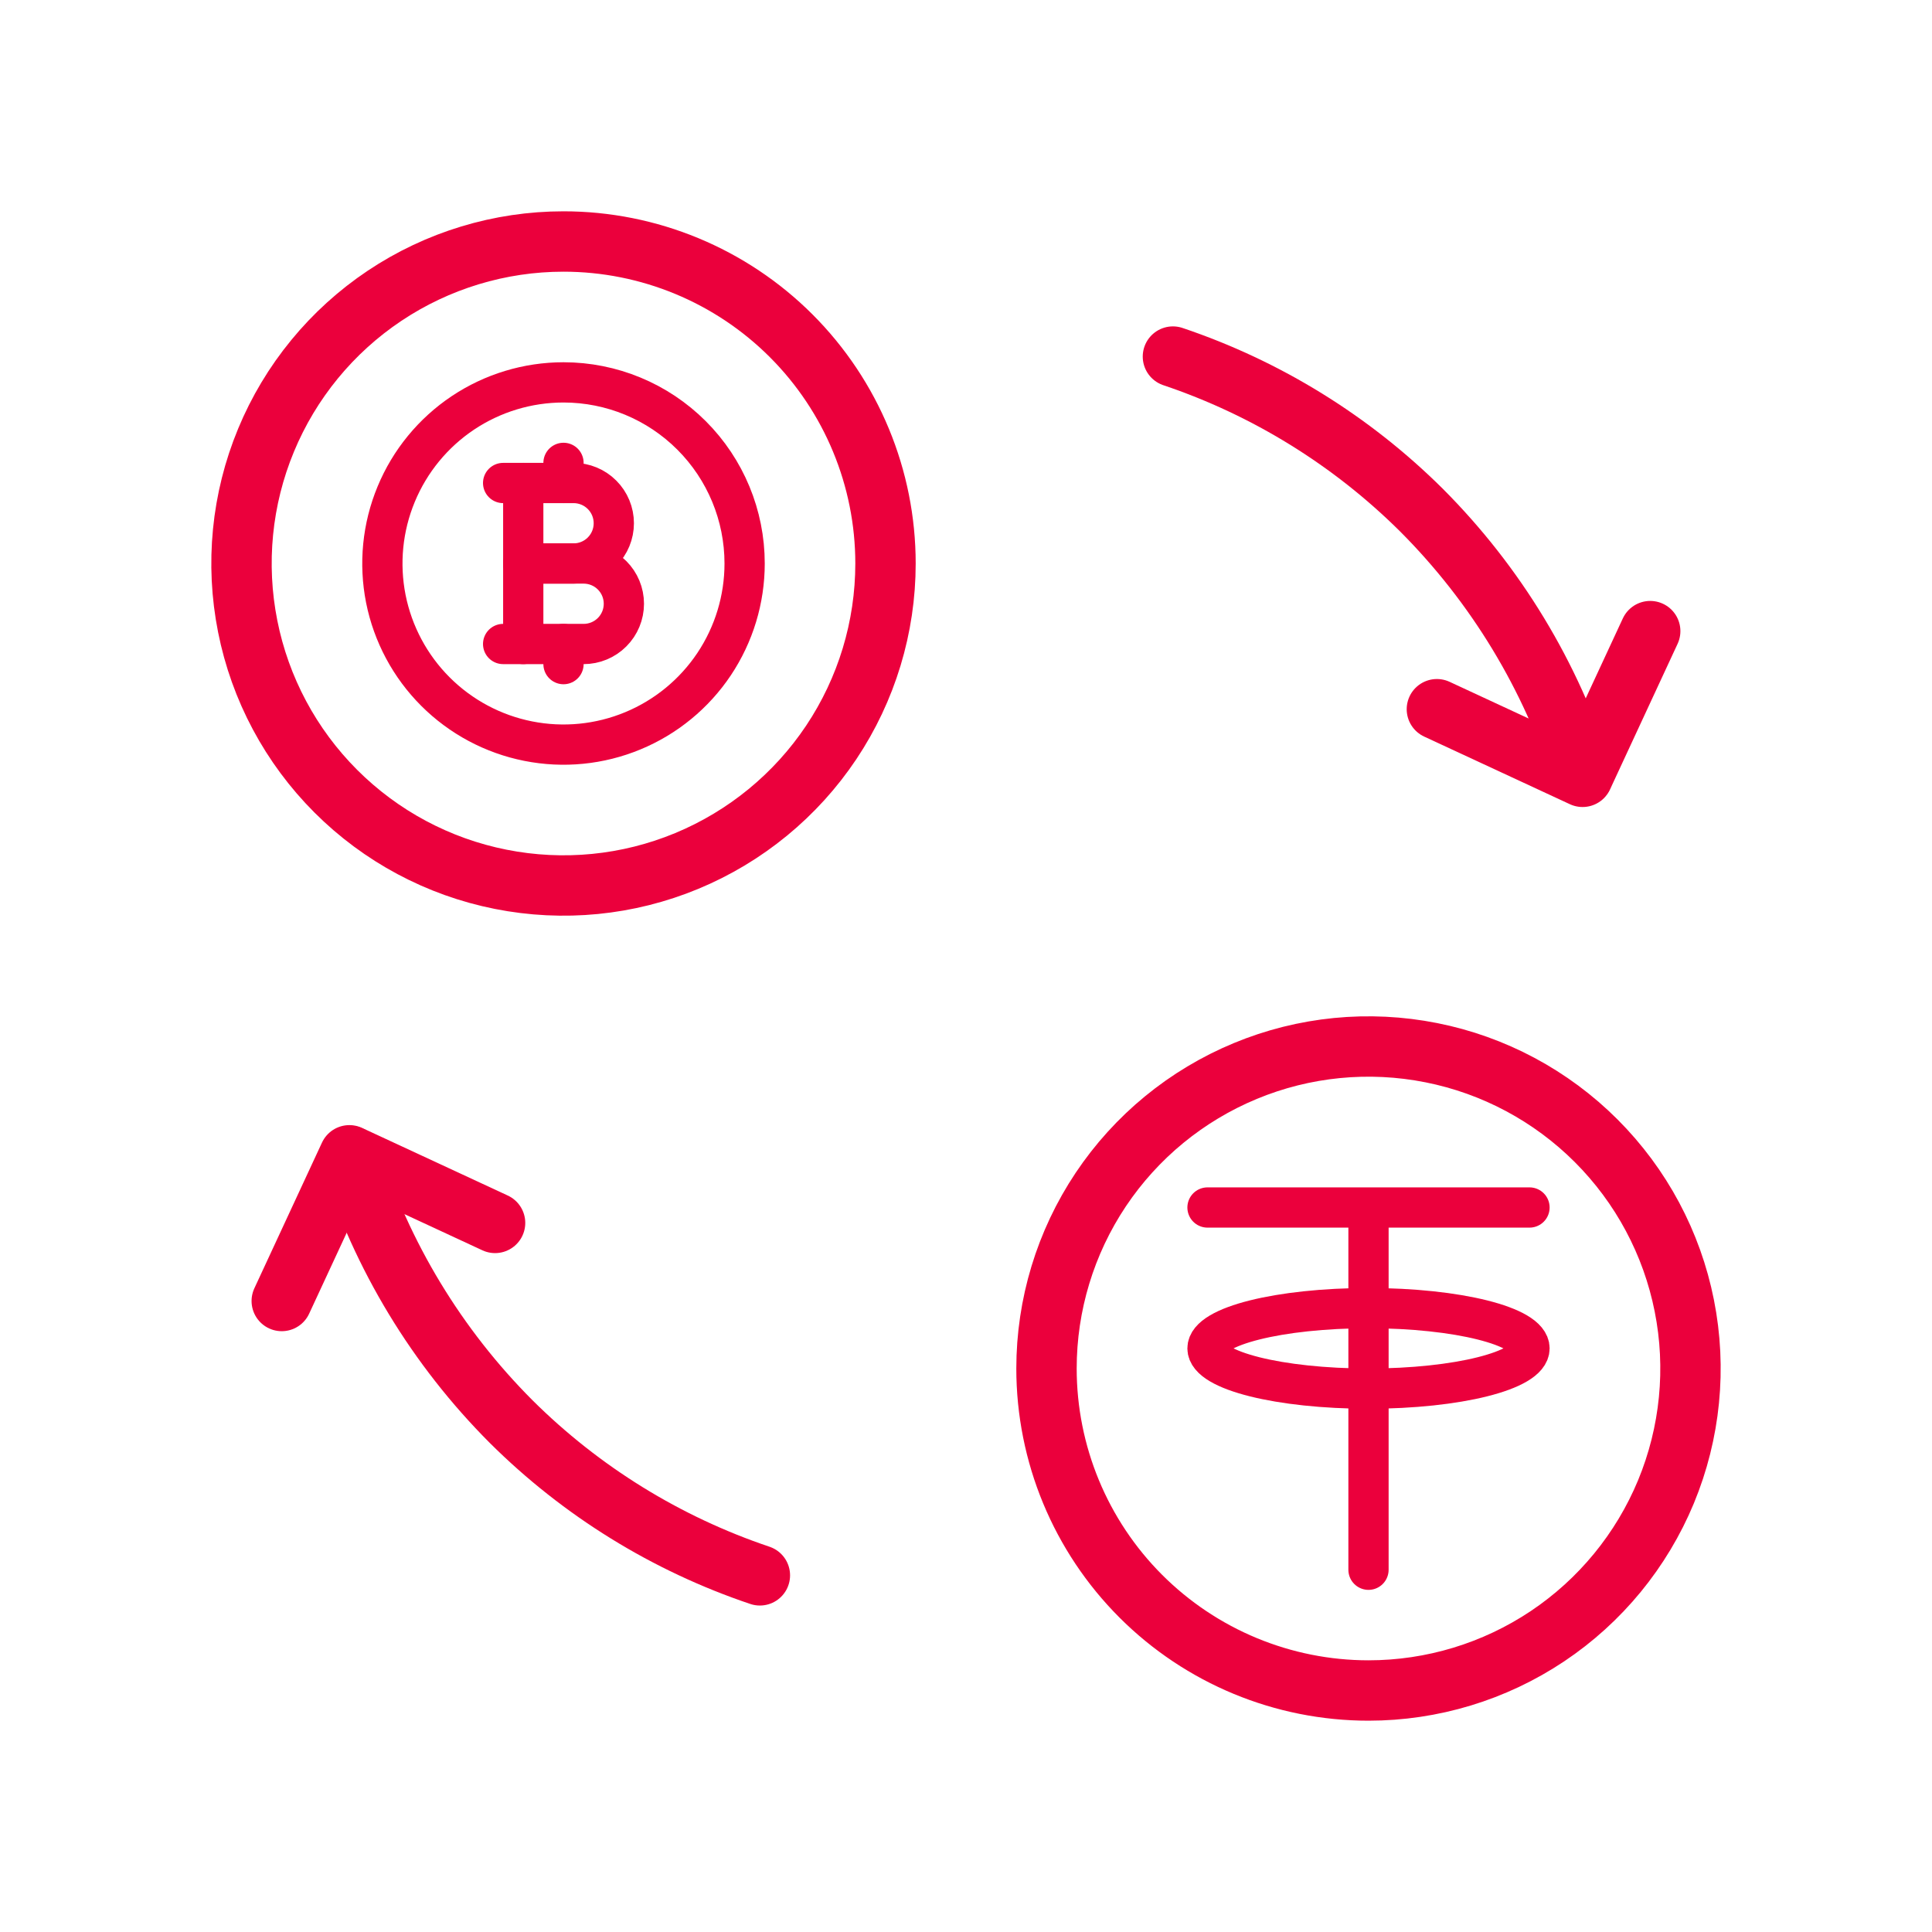 <svg width="48" height="48" viewBox="0 0 48 48" fill="none" xmlns="http://www.w3.org/2000/svg">
<path d="M29.141 8.859C31.466 9.642 33.581 10.949 35.321 12.679C37.164 14.527 38.536 16.79 39.321 19.279" stroke="#EB003C" stroke-width="1.5" stroke-linecap="round" stroke-linejoin="round"/>
<path d="M14 6C12.418 6 10.871 6.469 9.555 7.348C8.24 8.227 7.214 9.477 6.609 10.938C6.003 12.4 5.845 14.009 6.154 15.561C6.462 17.113 7.224 18.538 8.343 19.657C9.462 20.776 10.887 21.538 12.439 21.846C13.991 22.155 15.6 21.997 17.061 21.391C18.523 20.785 19.773 19.76 20.652 18.445C21.531 17.129 22 15.582 22 14C22 11.878 21.157 9.843 19.657 8.343C18.157 6.843 16.122 6 14 6ZM34 42C35.582 42 37.129 41.531 38.445 40.652C39.76 39.773 40.785 38.523 41.391 37.062C41.996 35.6 42.155 33.991 41.846 32.439C41.538 30.887 40.776 29.462 39.657 28.343C38.538 27.224 37.113 26.462 35.561 26.154C34.009 25.845 32.4 26.003 30.939 26.609C29.477 27.215 28.227 28.24 27.348 29.555C26.469 30.871 26 32.418 26 34C26 36.122 26.843 38.157 28.343 39.657C29.843 41.157 31.878 42 34 42Z" stroke="#EB003C" stroke-width="1.5" stroke-linecap="round" stroke-linejoin="round"/>
<path d="M35.699 17.62L39.319 19.3L40.999 15.68" stroke="#EB003C" stroke-width="1.5" stroke-linecap="round" stroke-linejoin="round"/>
<path d="M8.699 28.719C9.484 31.208 10.855 33.472 12.699 35.319C14.439 37.049 16.553 38.356 18.879 39.139" stroke="#EB003C" stroke-width="1.5" stroke-linecap="round" stroke-linejoin="round"/>
<path d="M12.3 30.383L8.68 28.703L7 32.323" stroke="#EB003C" stroke-width="1.5" stroke-linecap="round" stroke-linejoin="round"/>
<path d="M12.5 12H14.25C14.515 12 14.77 12.105 14.957 12.293C15.145 12.48 15.25 12.735 15.25 13C15.25 13.265 15.145 13.52 14.957 13.707C14.77 13.895 14.515 14 14.25 14H13" stroke="#EB003C" stroke-linecap="round" stroke-linejoin="round"/>
<path d="M12.5 16H14.5C14.765 16 15.02 15.895 15.207 15.707C15.395 15.52 15.5 15.265 15.5 15C15.5 14.735 15.395 14.48 15.207 14.293C15.02 14.105 14.765 14 14.5 14H13" stroke="#EB003C" stroke-linecap="round" stroke-linejoin="round"/>
<path d="M13 12V16M14 11.5V12M14 16V16.5M14 9.5C13.11 9.5 12.24 9.764 11.5 10.258C10.76 10.753 10.183 11.456 9.843 12.278C9.502 13.1 9.413 14.005 9.586 14.878C9.76 15.751 10.189 16.553 10.818 17.182C11.447 17.811 12.249 18.24 13.122 18.413C13.995 18.587 14.9 18.498 15.722 18.157C16.544 17.817 17.247 17.24 17.742 16.5C18.236 15.76 18.5 14.89 18.5 14C18.5 12.806 18.026 11.662 17.182 10.818C16.338 9.974 15.194 9.5 14 9.5Z" stroke="#EB003C" stroke-linecap="round" stroke-linejoin="round"/>
<path d="M34 39V30M30 30H38M38 33.5C38 34.05 36.21 34.5 34 34.5C31.79 34.5 30 34.05 30 33.5C30 32.95 31.79 32.5 34 32.5C36.21 32.5 38 32.95 38 33.5Z" stroke="#EB003C" stroke-linecap="round" stroke-linejoin="round"/>
</svg>
